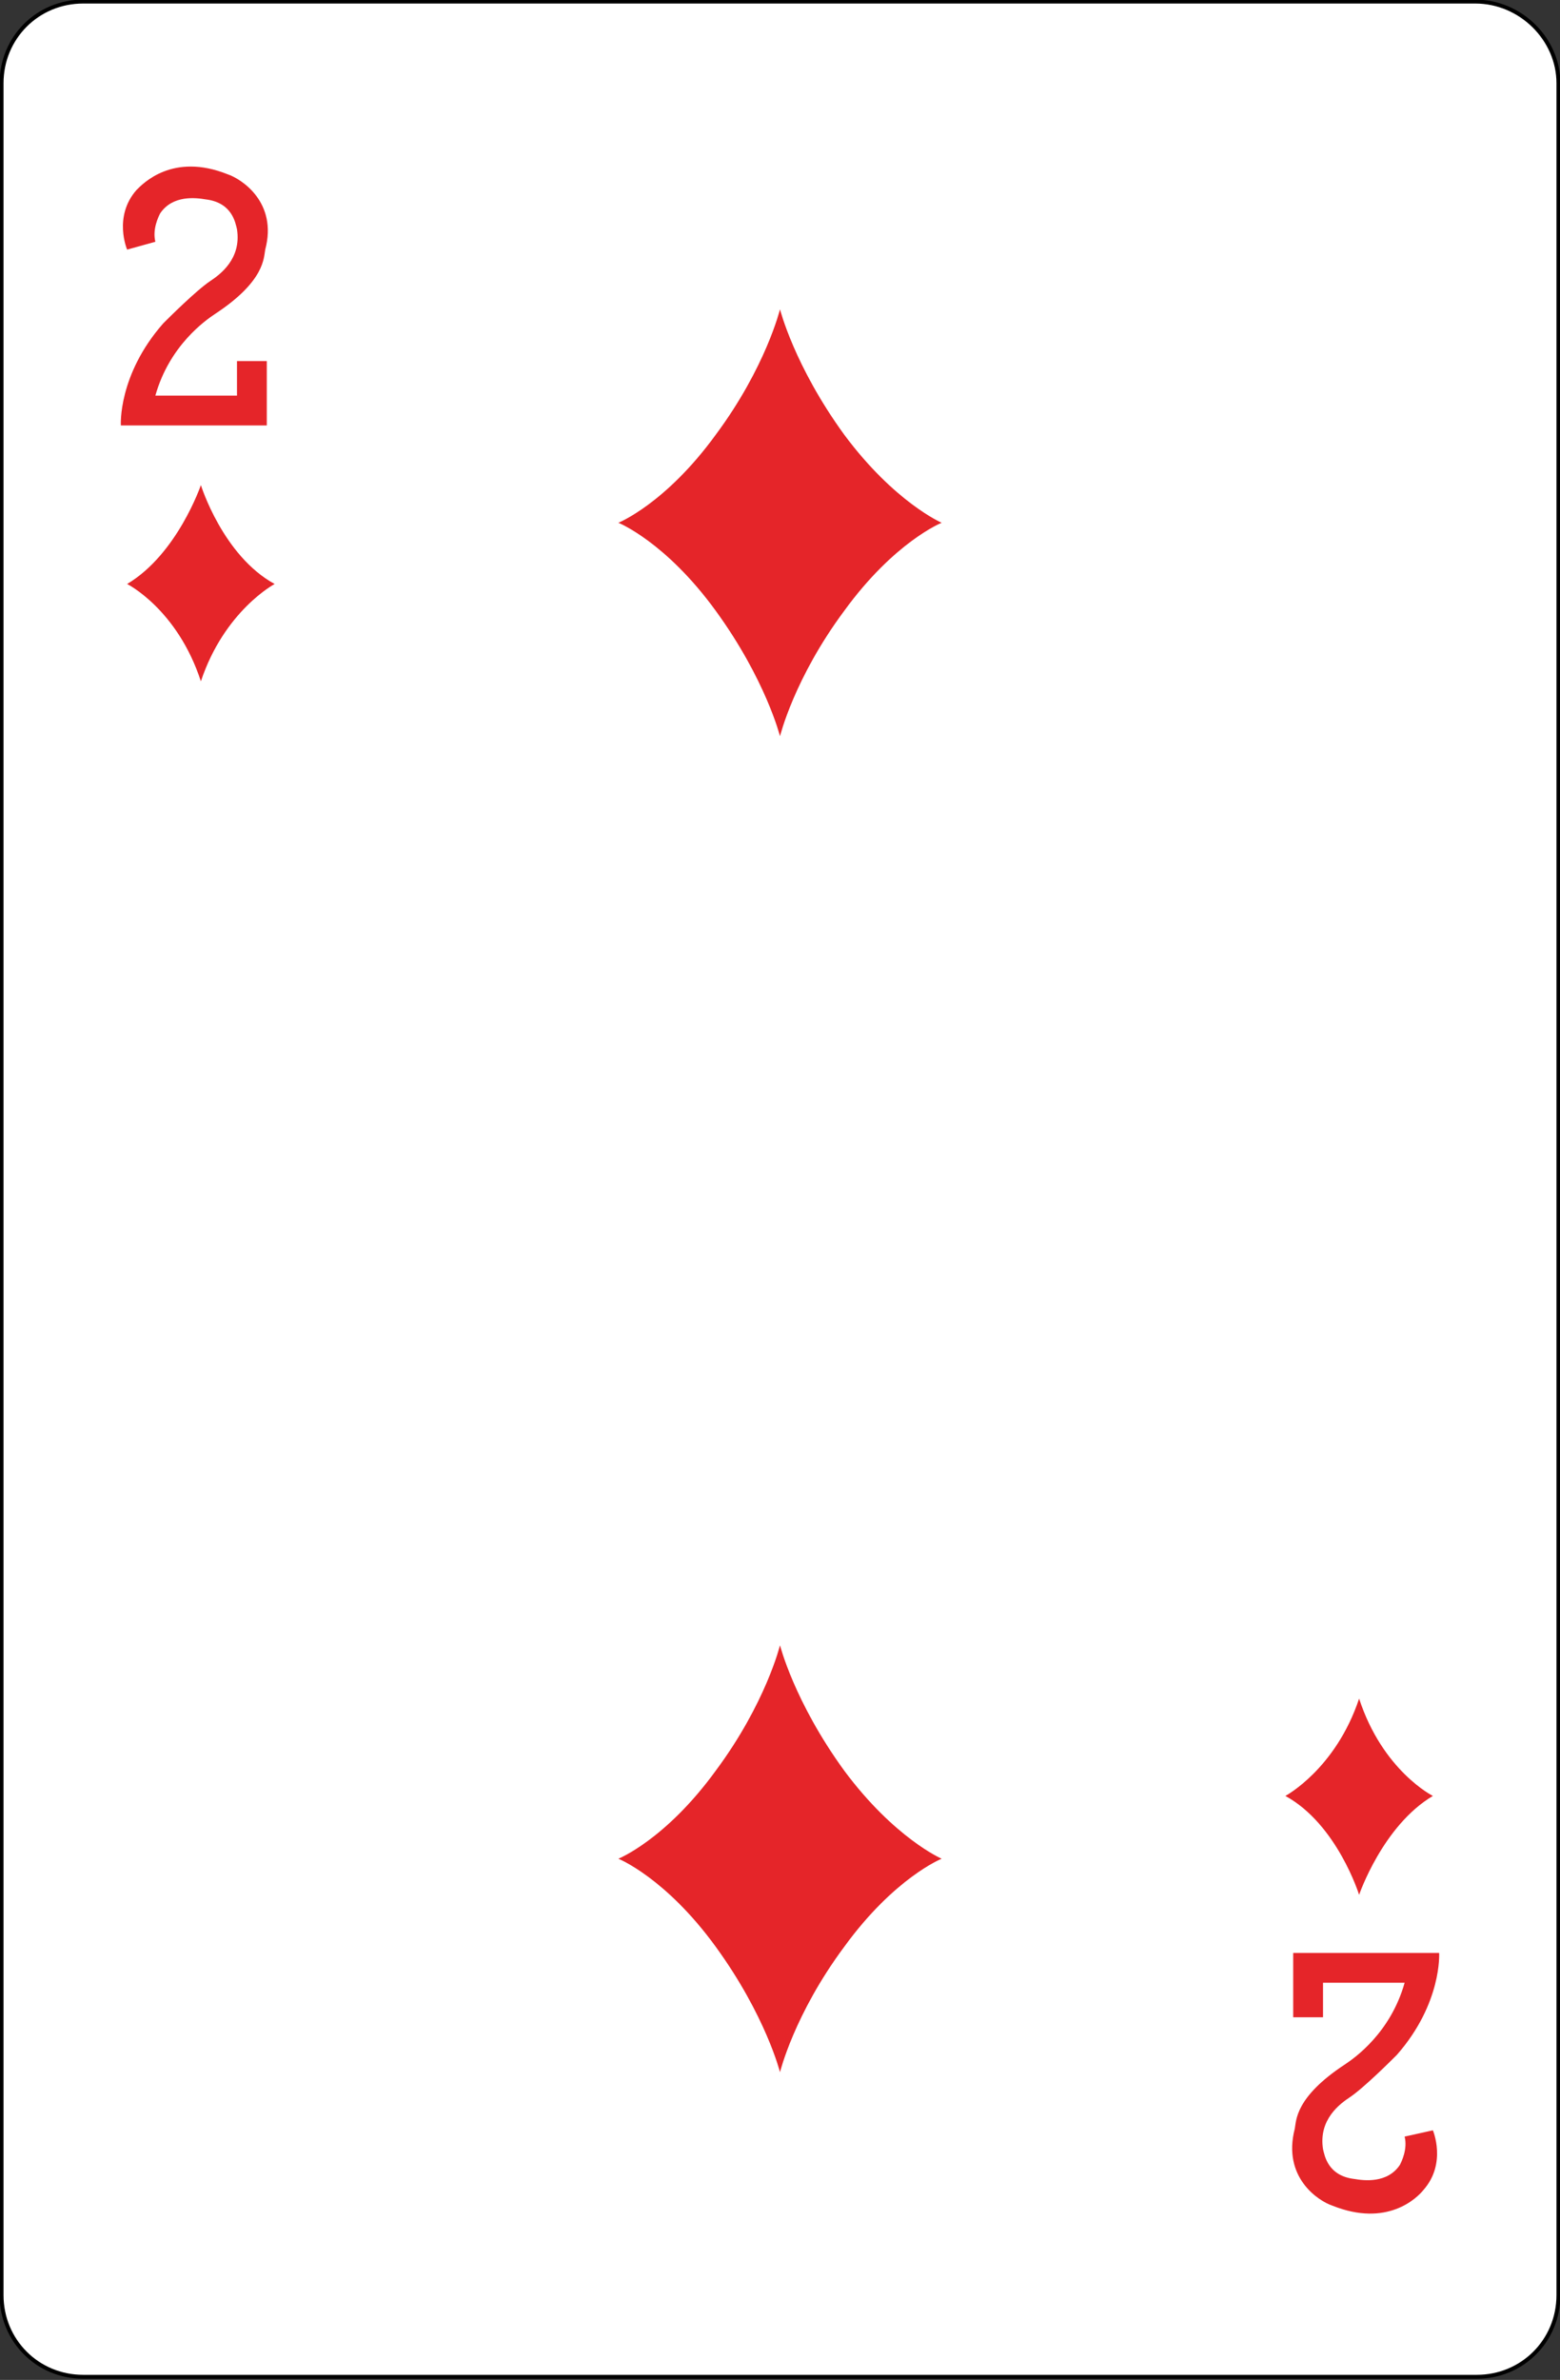 <svg xmlns="http://www.w3.org/2000/svg" viewBox="0 0 99.4 151.6" style="enable-background:new 0 0 99.4 151.6" xml:space="preserve"><rect x="0" y="0" width="99.4" height="151.6" fill="#333333" stroke="none"/><style>.st1{fill-rule:evenodd;clip-rule:evenodd}.st1,.st2{fill:#e52529}</style><g id="Calque_2"><path id="XMLID_15_" d="M99.3 5.3v140.9c0 2.9-2.3 5.2-5.2 5.2H5.3c-2.9 0-5.2-2.3-5.2-5.2V5.3C.1 2.4 2.4.1 5.3.1H94c2.9 0 5.3 2.4 5.3 5.2z" style="fill:#fff;stroke:#000;stroke-width:.25;stroke-miterlimit:2.613"/></g><g id="Calque_1"><path id="XMLID_20_" class="st1" d="M53.8 27.7c-3.2-4.4-4.1-8-4.1-8s-.9 3.7-4.1 8c-3.2 4.4-6.2 5.6-6.2 5.6s3 1.2 6.2 5.6c3.2 4.4 4.1 8 4.1 8s.9-3.7 4.1-8c3.2-4.4 6.2-5.6 6.2-5.6s-3-1.3-6.2-5.6z"/><path id="XMLID_19_" class="st1" d="M53.8 112.8c-3.2-4.4-4.1-8-4.1-8s-.9 3.7-4.1 8c-3.2 4.4-6.2 5.6-6.2 5.6s3 1.2 6.2 5.6c3.2 4.4 4.1 8 4.1 8s.9-3.7 4.1-8c3.2-4.4 6.2-5.6 6.2-5.6s-3-1.3-6.2-5.6z"/><path id="XMLID_18_" class="st2" d="M91.3 135.7s.9 2.1-.6 3.8c-.4.5-2.3 2.4-5.8 1-.9-.3-3.2-1.8-2.4-4.9.1-.5 0-2 3.2-4.1.6-.4 2.9-2 3.8-5.2h-5.2v2.2h-1.9v-4.1h9.3s.2 3.2-2.7 6.5c-.3.3-2.1 2.1-3 2.7-.6.4-2 1.4-1.7 3.3.1.4.3 1.7 2 1.9.6.1 2.1.3 2.9-.9.1-.2.5-1 .3-1.8l1.8-.4z"/><path id="XMLID_17_" class="st2" d="M8.1 15.9s-.9-2.1.6-3.8c.4-.4 2.3-2.4 5.8-1 .9.3 3.2 1.8 2.4 4.8-.1.5 0 2-3.2 4.1-.6.4-2.9 2-3.8 5.2h5.2V23H17v4.1H7.7s-.2-3.2 2.7-6.5c.3-.3 2.1-2.1 3-2.7.6-.4 2-1.4 1.7-3.3-.1-.4-.3-1.7-2-1.9-.6-.1-2.1-.3-2.9.9-.1.2-.5 1-.3 1.8l-1.8.5z"/><path id="XMLID_16_" class="st2" d="M12.8 30.9s1.4 4.5 4.7 6.3c0 0-3.2 1.7-4.7 6.2-1.5-4.6-4.7-6.2-4.7-6.2 3.2-1.9 4.7-6.3 4.7-6.3z"/><path id="XMLID_14_" class="st2" d="M86.6 120.7s-1.4-4.5-4.7-6.3c0 0 3.2-1.7 4.7-6.2 1.5 4.6 4.7 6.2 4.7 6.2-3.2 1.9-4.7 6.3-4.7 6.3z"/></g></svg>